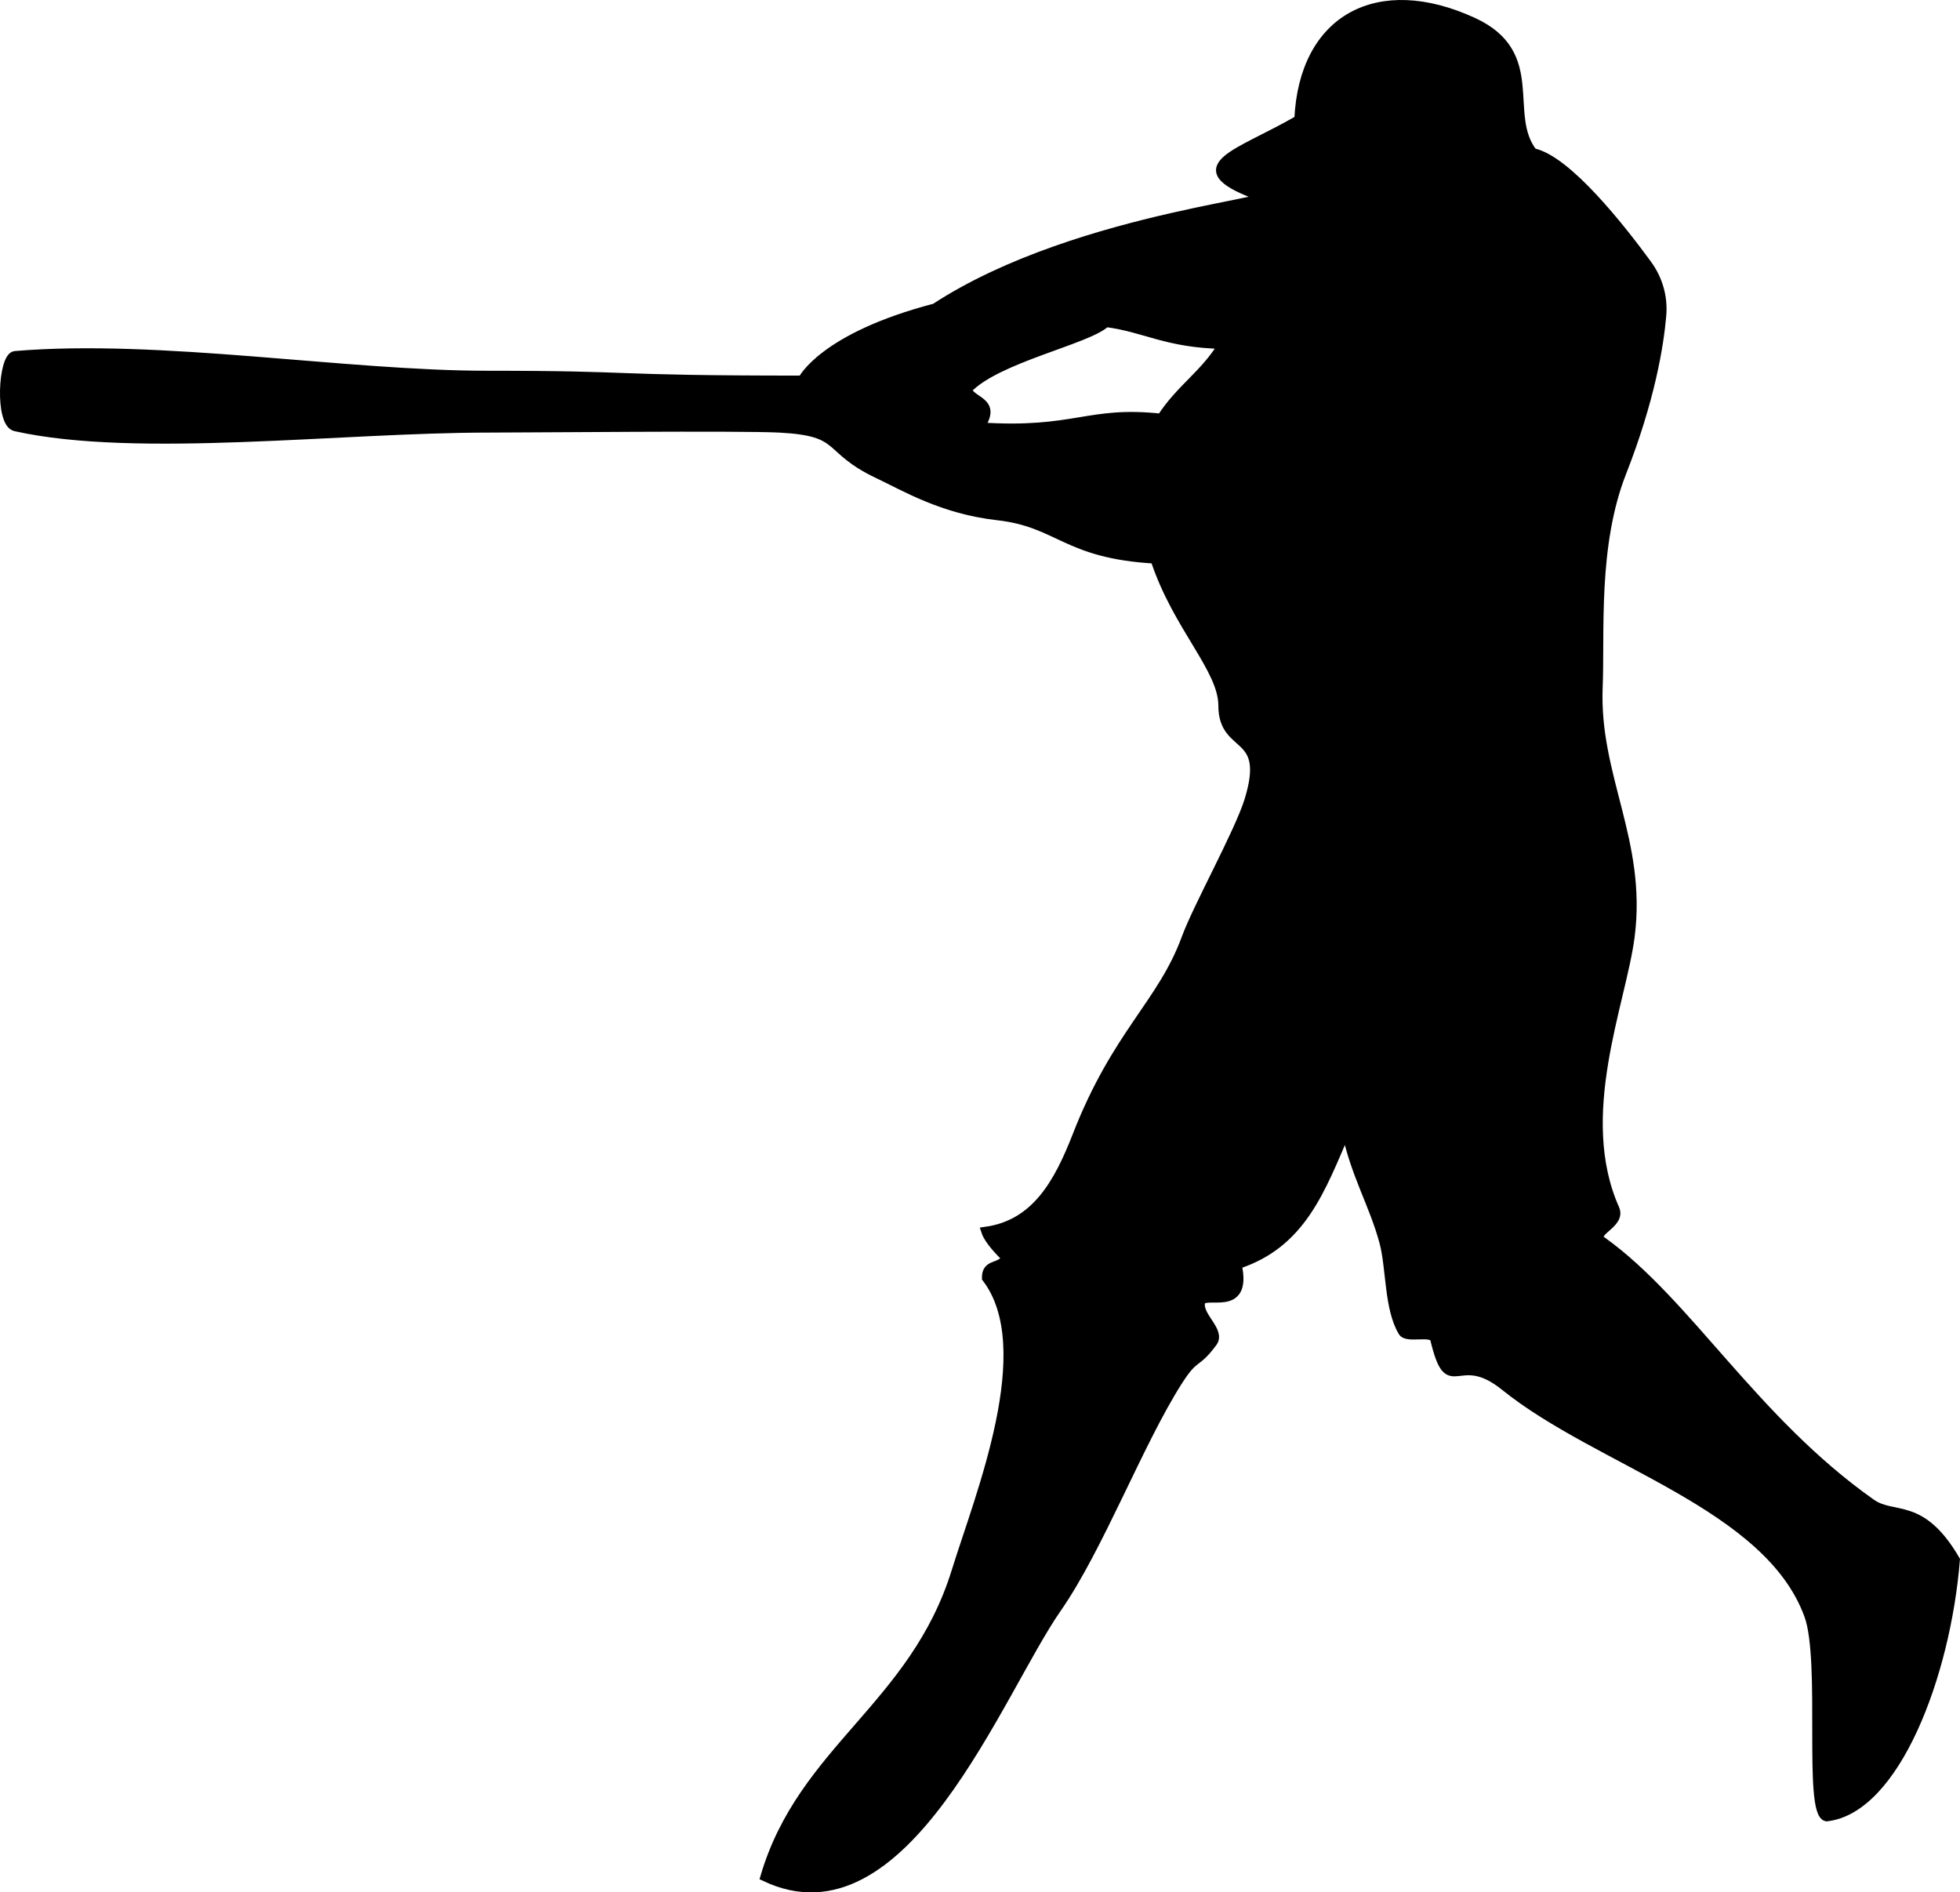 <?xml version="1.0" encoding="iso-8859-1"?>
<!-- Generator: Adobe Illustrator 23.0.1, SVG Export Plug-In . SVG Version: 6.00 Build 0)  -->
<svg version="1.1" xmlns="http://www.w3.org/2000/svg" xmlns:xlink="http://www.w3.org/1999/xlink" x="0px" y="0px"
	 viewBox="0 0 432.022 417.073" style="enable-background:new 0 0 432.022 417.073;" xml:space="preserve">
<g id="baseball-batter-silhouette-clip-art-2">
	<path style="stroke:#000000;stroke-width:2;stroke-miterlimit:10;" d="M412.428,331.318c-25.949-18.317-40.451-44.267-59.277-57.75
		c-2.872-2.057,4.314-3.714,2.798-7.124c-9.159-20.607,1.475-45.386,3.363-60.049c2.706-21.015-7.842-35.239-7.052-54.943
		c0.488-12.173-1.094-31.231,5.215-47.32c6.267-15.981,8.225-27.87,8.805-34.645c0.343-4.008-0.798-7.961-3.171-11.209
		c-5.786-7.92-17.734-23.118-25.224-24.616c-6.613-8.423,2.194-21.716-13.173-28.797c-20.916-9.637-37.431-0.809-38.42,21.515
		c-13.179,7.644-25.747,10.335-9.719,16.44c12.975,1.272-38.415,4.071-70.471,25.059c-24.805,6.487-29.257,15.9-29.257,15.9
		c-44.648,0-34.854-1.067-69.453-1.067c-31.292,0-72.226-7.016-104.06-4.345c-2.734,0.229-3.49,14.881,0.054,15.674
		c26.713,5.979,71.696,0.3,104.387,0.3c9.369,0,55.174-0.448,63.983,0c14.636,0.745,9.842,4.48,21.886,10.174
		c5.847,2.764,14.128,7.77,26.198,9.137c13.765,1.558,14.881,8.415,34.725,9.56c4.904,14.922,14.984,24.139,14.984,32.31
		c0,10.176,10.514,5.38,5.751,20.861c-2.177,7.074-11.289,23.384-13.865,30.402c-5.31,14.463-15.264,20.989-24.041,43.504
		c-4.051,10.391-9.048,19.55-20.106,21.089c0.634,1.945,3.081,4.451,4.513,5.87c-1.393,2.406-4.415,1.049-4.368,4.404
		c11.838,15.52-1.517,47.945-6.696,64.675c-9.215,29.766-33.871,39.25-42.125,67.309c30.679,14.639,51.491-40.715,64.343-59.16
		c9.289-13.333,18.04-36.485,26.653-50.013c3.887-6.104,3.829-3.4,7.684-8.6c1.869-2.521-3.28-5.67-2.677-8.812
		c0.555-2.89,10.535,2.822,8.077-8.332c14.286-4.636,18.44-16.634,24.032-29.573c1.897,9.53,6.153,16.413,8.341,24.676
		c1.505,5.681,1.013,14.547,4.124,19.694c0.998,1.651,6.571-0.399,7.07,1.676c3.307,13.738,4.834,1.781,15.456,10.34
		c20.823,16.779,58.068,26.04,66.972,50.464c3.665,10.051-0.254,43.504,3.914,44.422c15.167-1.682,26.363-31.258,28.396-56.634
		C423.37,330.744,417.457,334.868,412.428,331.318z M255.968,92.176c-16.282-1.781-18.826,3.307-39.992,1.926
		c4.01-5.822-2.117-5.463-2.749-8.286c6.332-6.862,26.713-10.94,30.536-14.732c8.752,1.122,13.222,4.556,25.789,4.817
		C265.544,82.568,260.197,85.609,255.968,92.176z"/>
</g>
<g id="Layer_1">
</g>
</svg>
